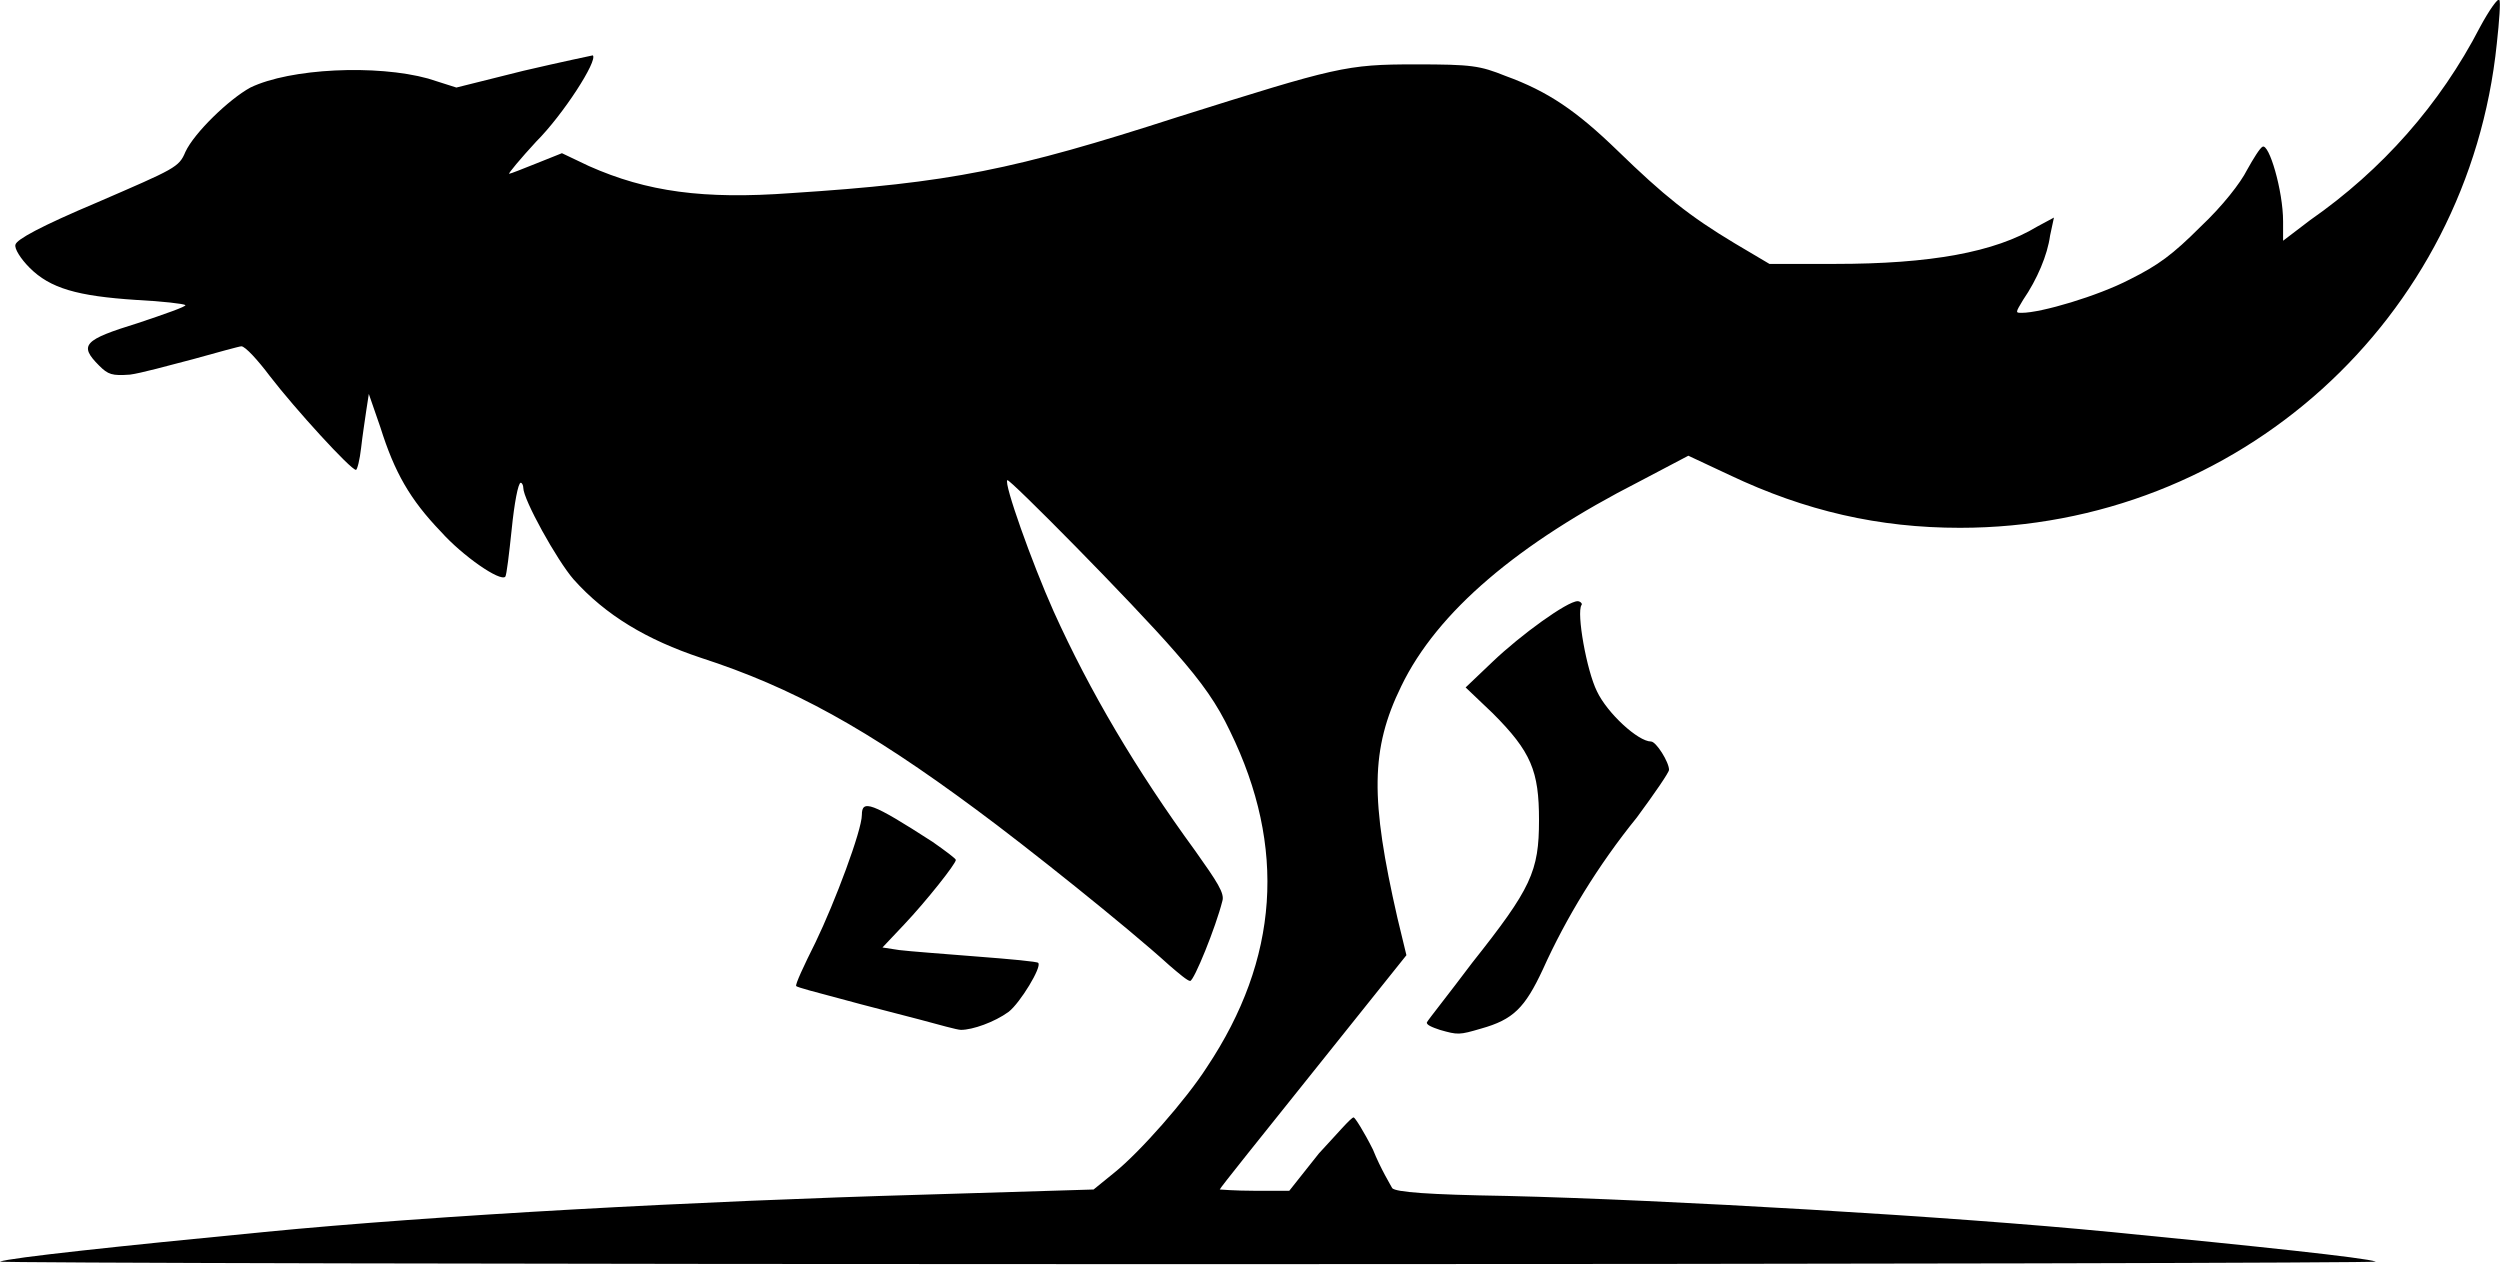 <?xml version="1.0" encoding="UTF-8" standalone="no"?>
<svg
     xmlns:dc="http://purl.org/dc/elements/1.1/"
     xmlns:cc="http://creativecommons.org/ns#"
     xmlns:rdf="http://www.w3.org/1999/02/22-rdf-syntax-ns#"
     xmlns:svg="http://www.w3.org/2000/svg"
     xmlns="http://www.w3.org/2000/svg"
     xmlns:sodipodi="http://sodipodi.sourceforge.net/DTD/sodipodi-0.dtd"
     xmlns:inkscape="http://www.inkscape.org/namespaces/inkscape"
     inkscape:version="1.1-dev (1:0.92.0+devel+202003131352+8c7fb13)"
     sodipodi:docname="running_wolf.svg"
     viewBox="0 0 194.2 98.23"
     height="98.23"
     width="194.2"
     id="svg1979"
     version="1.1">
    <defs
         id="defs1983" />
    <sodipodi:namedview
         inkscape:current-layer="g1987"
         inkscape:window-maximized="1"
         inkscape:window-y="27"
         inkscape:window-x="0"
         inkscape:cy="44.88"
         inkscape:cx="82.5"
         inkscape:zoom="2.634"
         showgrid="false"
         id="namedview1981"
         inkscape:window-height="983"
         inkscape:window-width="1920"
         inkscape:pageshadow="2"
         inkscape:pageopacity="0"
         guidetolerance="10"
         gridtolerance="10"
         objecttolerance="10"
         borderopacity="1"
         bordercolor="#666666"
         pagecolor="#ffffff" />
    <g
         transform="translate(-81.35,-119)"
         id="g1987"
         inkscape:label="Image"
         inkscape:groupmode="layer">
        <path
             id="path2054"
             d="m 81.35,217 c 0.8,-0.3 9.2,-1.2 20.55,-2.3 13.3,-1.3 33.6,-2.4 51.2,-2.9 l 13.2,-0.4 1.6,-1.3 c 2,-1.6 5.6,-5.7 7.2,-8.2 5.6,-8.4 6.2,-17.1 1.8,-26.1 -1,-2.1 -2.1,-3.7 -4.3,-6.2 -3.3,-3.8 -12.9,-13.5 -13,-13.3 -0.3,0.2 1.9,6.4 3.6,10.2 2.8,6.2 6.4,12.3 11,18.6 1.7,2.4 2.3,3.3 2.1,3.9 -0.5,2 -2.2,6.2 -2.5,6.2 -0.2,0 -0.9,-0.6 -1.6,-1.2 -3.3,-3 -11.2,-9.3 -15,-12.1 -8.5,-6.3 -14.3,-9.5 -21.4,-11.8 -4.2,-1.4 -7.4,-3.3 -9.9,-6.1 -1.3,-1.5 -3.9,-6.2 -3.9,-7.1 0,-0.2 -0.1,-0.4 -0.2,-0.4 -0.2,0 -0.5,1.6 -0.7,3.6 -0.2,1.9 -0.4,3.6 -0.5,3.7 -0.4,0.4 -3.3,-1.6 -5,-3.5 -2.4,-2.5 -3.6,-4.6 -4.7,-8.1 l -0.9,-2.6 -0.2,1.3 c -0.1,0.7 -0.3,2 -0.4,2.9 -0.1,0.9 -0.3,1.7 -0.4,1.7 -0.4,0 -4.7,-4.7 -6.7,-7.3 -0.9,-1.2 -1.9,-2.3 -2.2,-2.3 -0.15,0 -1.95,0.5 -3.75,1 -1.9,0.5 -4.1,1.1 -4.9,1.2 -1.4,0.1 -1.7,0 -2.4,-0.7 -1.6,-1.6 -1.2,-2 3,-3.3 2.1,-0.7 3.8,-1.3 3.7,-1.4 -0.1,-0.1 -1.8,-0.3 -3.8,-0.4 -4.6,-0.3 -6.7,-0.9 -8.3,-2.5 -0.7,-0.7 -1.2,-1.5 -1.1,-1.8 0.1,-0.4 1.9,-1.4 6.4,-3.3 6,-2.6 6.3,-2.7 6.8,-3.9 0.7,-1.5 3.4,-4.1 5.05,-5 3.1,-1.5 9.8,-1.8 13.8,-0.7 l 2.2,0.7 5.2,-1.3 c 3,-0.7 5.4,-1.2 5.4,-1.2 0.4,0.4 -2.3,4.6 -4.4,6.7 -1.2,1.3 -2.2,2.5 -2.1,2.5 0.1,0 1.1,-0.4 2.1,-0.8 l 2,-0.8 2.1,1 c 4.5,2 8.9,2.6 15.7,2.1 12.4,-0.8 17.3,-1.8 30,-5.9 12.4,-3.9 13.1,-4.1 18.5,-4.1 4.4,0 5,0.1 7,0.9 3.3,1.2 5.5,2.7 8.7,5.8 3.6,3.5 5.6,5.1 9.1,7.2 l 2.7,1.6 h 5.1 c 7.4,0 12.4,-0.9 15.7,-2.9 l 1.3,-0.7 -0.3,1.4 c -0.2,1.5 -1,3.4 -2.1,5 -0.6,1 -0.6,1 -0.1,1 1.5,0 5.9,-1.3 8.4,-2.6 2.2,-1.1 3.3,-1.9 5.5,-4.1 1.7,-1.6 3.1,-3.4 3.6,-4.4 0.5,-0.9 1,-1.7 1.2,-1.8 0.5,-0.3 1.6,3.4 1.6,5.8 v 1.5 l 2.1,-1.6 c 5.6,-3.9 10.1,-9 13.2,-15 0.7,-1.3 1.4,-2.3 1.5,-2.1 0.1,0.1 0,1.6 -0.2,3.4 -2.2,21.4 -20.1,37.6 -41.7,37.6 -6.3,0 -12,-1.3 -17.9,-4.1 l -3.2,-1.5 -3.8,2 c -9.4,4.8 -15.7,10.1 -18.5,15.9 -2.4,4.9 -2.4,8.8 -0.3,18 l 0.7,2.9 -7.2,9 c -4,5 -7.3,9.1 -7.3,9.2 0,0 1.2,0.1 2.7,0.1 h 2.7 l 2.3,-2.9 c 1.4,-1.5 2.5,-2.8 2.7,-2.8 0.1,0 0.8,1.1 1.5,2.5 0.6,1.5 1.4,2.8 1.5,3 0.3,0.3 2.7,0.5 8.9,0.6 12.5,0.3 34.7,1.6 46.9,2.8 11.3,1.1 19.8,2 20.6,2.3 0.5,0.1 -41,0.2 -92.3,0.2 -51.3,0 -92.75,-0.1 -92.25,-0.2 z M 193.2,199 c -0.6,-0.2 -1.1,-0.4 -1,-0.6 0.1,-0.2 1.7,-2.2 3.5,-4.6 4.6,-5.8 5.2,-7.1 5.2,-11.1 0,-3.8 -0.6,-5.3 -3.6,-8.3 l -2.1,-2 2.1,-2 c 2.2,-2.1 5.8,-4.7 6.6,-4.7 0.2,0 0.4,0.2 0.3,0.3 -0.4,0.6 0.4,5.1 1.2,6.7 0.8,1.7 3.2,3.9 4.2,3.9 0.4,0 1.4,1.6 1.4,2.2 0,0.2 -1.1,1.8 -2.5,3.7 -3,3.7 -5.5,7.8 -7.3,11.8 -1.4,3 -2.3,3.9 -4.8,4.6 -1.7,0.5 -1.8,0.5 -3.2,0.1 z m -40.4,-0.8 c -1.5,-0.4 -4.3,-1.1 -6.1,-1.6 -1.9,-0.5 -3.4,-0.9 -3.5,-1 -0.1,-0.1 0.6,-1.6 1.5,-3.4 1.5,-3.1 3.6,-8.7 3.6,-9.9 0,-1.2 0.7,-1 5.5,2.1 1,0.7 1.8,1.3 1.8,1.4 0,0.3 -2.3,3.2 -4,5 l -1.7,1.8 1.3,0.2 c 0.8,0.1 3.5,0.3 6,0.5 2.6,0.2 4.8,0.4 4.8,0.5 0.3,0.3 -1.4,3.1 -2.3,3.8 -1.1,0.8 -2.8,1.4 -3.7,1.4 -0.3,0 -1.7,-0.4 -3.2,-0.8 z"
             style="fill:#000000;stroke-width:1" />
    </g>
</svg>

